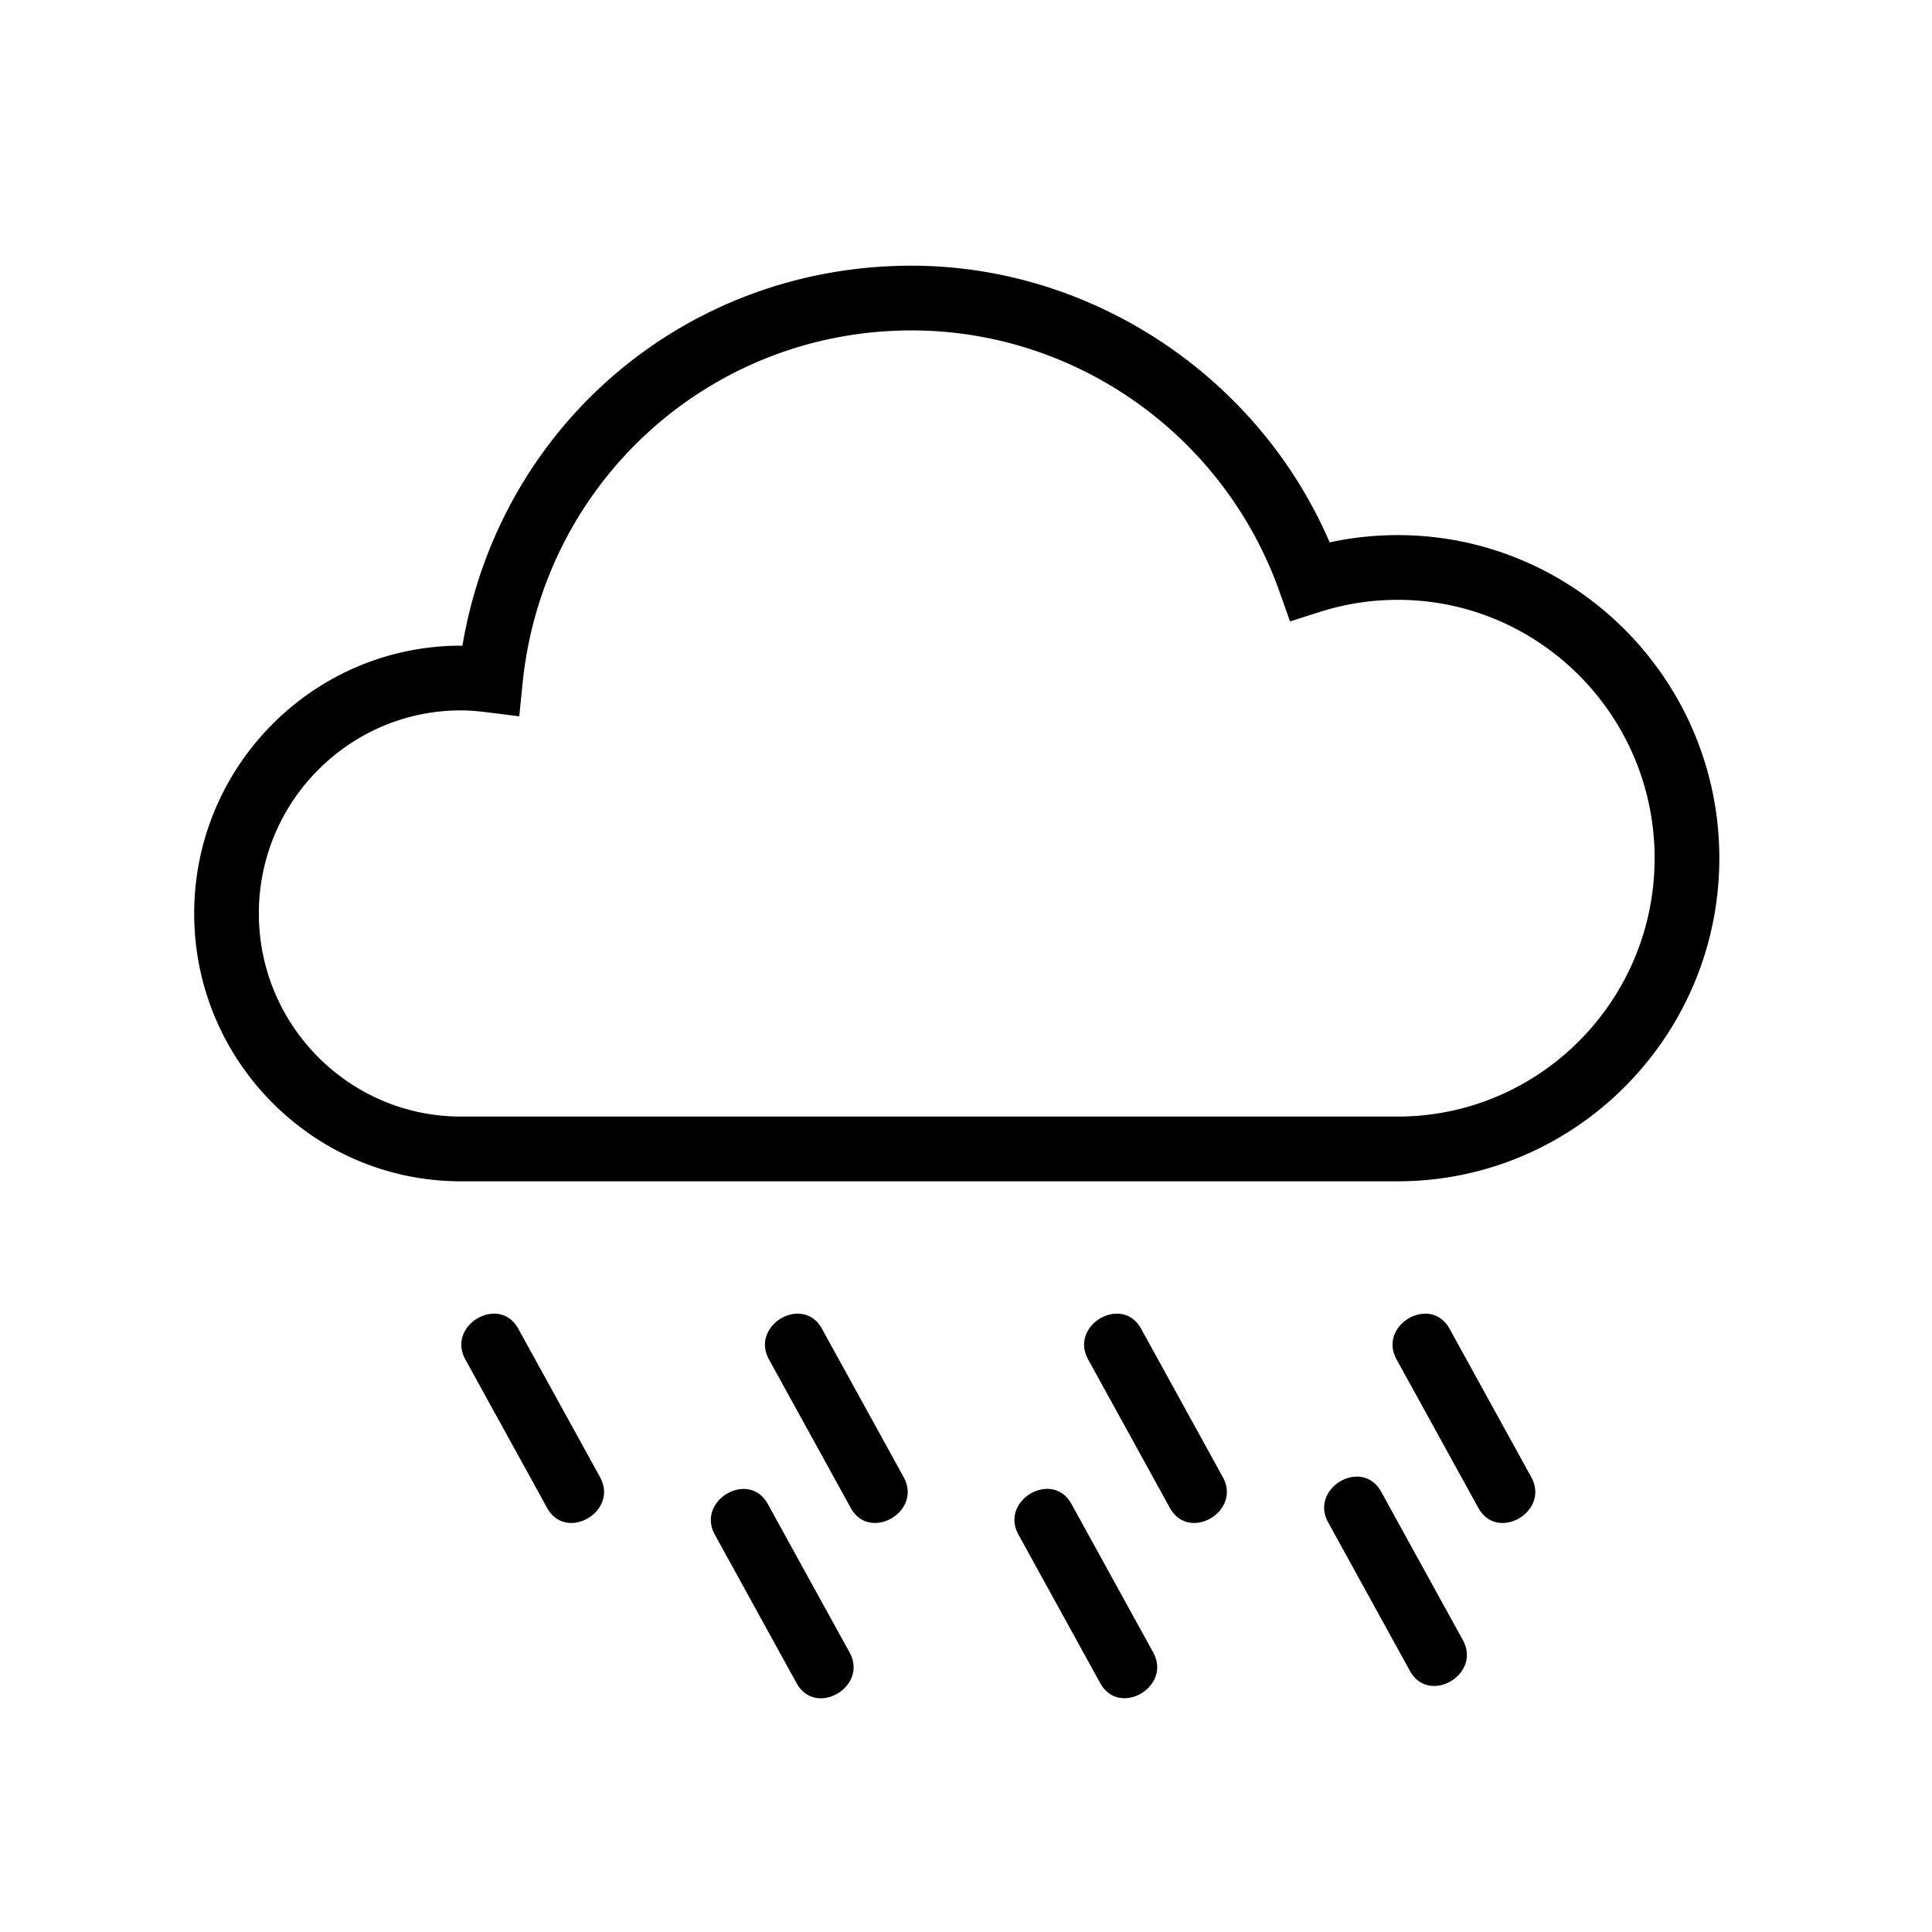 <svg xmlns="http://www.w3.org/2000/svg" viewBox="0 0 100 100"><path d="M72.345 27.697c-1.185 0-2.367.125-3.523.376-3.694-8.59-12.314-14.321-21.642-14.321-11.638 0-21.318 8.233-23.245 19.67-.027-.002-.055-.002-.081-.002-7.61 0-13.803 6.22-13.803 13.864 0 7.643 6.192 13.86 13.803 13.86h48.49c9.18 0 16.648-7.503 16.648-16.724 0-9.222-7.469-16.723-16.647-16.723zM85.643 44.42c0 7.375-5.965 13.373-13.298 13.373H23.854c-5.765 0-10.456-4.714-10.456-10.509 0-5.798 4.691-10.514 10.456-10.514.384 0 .804.031 1.323.094l1.7.213.172-1.707c1.05-10.414 9.705-18.268 20.131-18.268 8.53 0 16.186 5.44 19.05 13.535l.542 1.528 1.543-.492a13.278 13.278 0 014.03-.626c7.333 0 13.298 5.999 13.298 13.373zM24.088 70.367l4.229 7.682c.981 1.782 3.723.192 2.74-1.593l-4.23-7.682c-.982-1.782-3.722-.19-2.74 1.593m15.716 0c1.41 2.561 2.822 5.122 4.23 7.682.982 1.782 3.724.192 2.74-1.593l-4.23-7.682c-.981-1.782-3.721-.19-2.74 1.593m16.52 0l4.23 7.682c.982 1.782 3.722.192 2.74-1.593l-4.23-7.682c-.981-1.782-3.723-.19-2.74 1.593m15.965 0l4.23 7.682c.982 1.782 3.722.192 2.74-1.593-1.41-2.56-2.821-5.121-4.23-7.682-.982-1.782-3.723-.19-2.74 1.593M37.003 79.44l4.23 7.683c.98 1.782 3.722.191 2.74-1.593l-4.231-7.683c-.98-1.781-3.722-.19-2.739 1.594m15.714-.005l4.23 7.682c.982 1.784 3.722.192 2.74-1.593l-4.23-7.682c-.982-1.782-3.723-.19-2.74 1.593m16.031-.633l4.229 7.682c.981 1.781 3.723.191 2.74-1.594l-4.23-7.682c-.982-1.781-3.722-.191-2.74 1.594"/></svg>